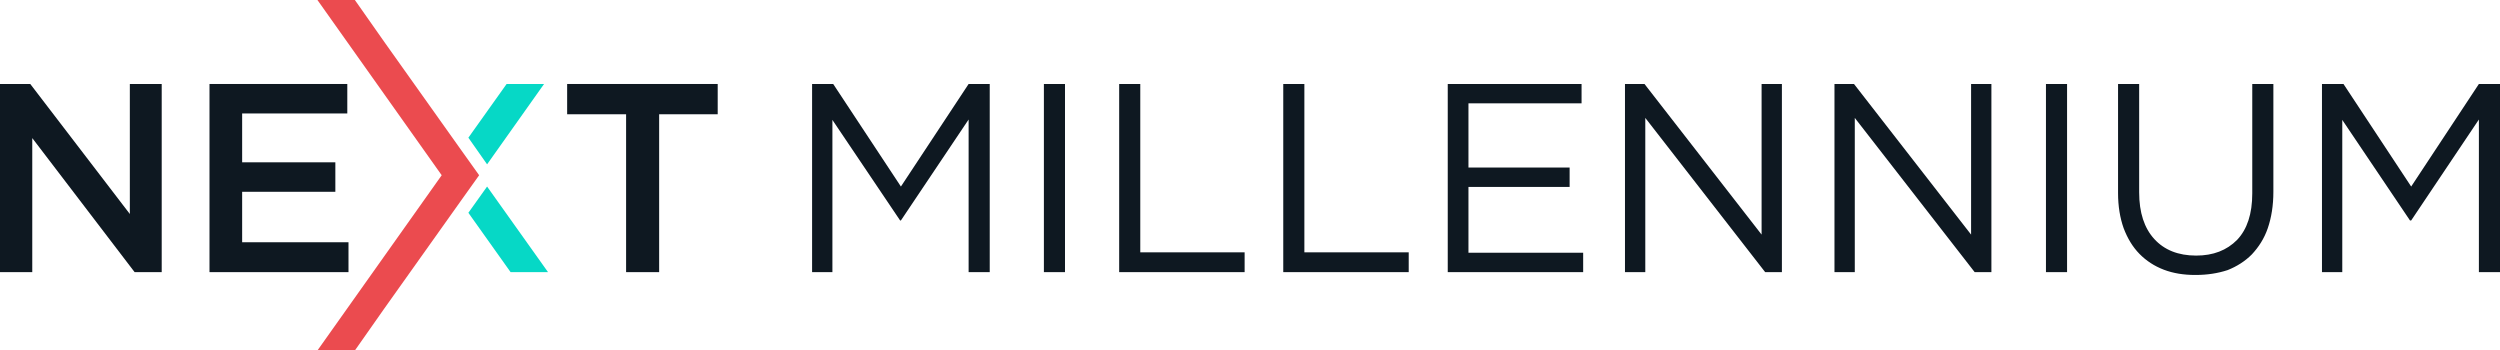 <svg width="214" height="30" viewBox="0 0 214 30" fill="none"
  xmlns="http://www.w3.org/2000/svg">
  <path d="M69.515 7.189H71.322L77.118 15.968L82.914 7.189H84.721V23.295H82.914V10.23L77.118 18.871H77.05L71.254 10.265V23.295H69.515V7.189ZM89.357 7.189H91.164V23.295H89.357V7.189ZM95.801 7.189H97.608V21.601H106.54V23.295H95.801V7.189ZM109.847 7.189H111.654V21.601H120.586V23.295H109.847V7.189ZM123.893 7.189H135.382V8.848H125.7V14.343H134.36V16.002H125.7V21.636H135.519V23.295H123.927V7.189H123.893ZM139.098 7.189H140.769L150.792 20.081V7.189H152.531V23.295H151.099L140.837 10.092V23.295H139.098V7.189ZM157.031 7.189H158.702L168.725 20.081V7.189H170.464V23.295H169.032L158.77 10.092V23.295H157.031V7.189ZM175.134 7.189H176.941V23.295H175.134V7.189ZM187.919 23.537C186.93 23.537 186.044 23.399 185.226 23.088C184.408 22.776 183.726 22.327 183.146 21.74C182.567 21.152 182.123 20.426 181.782 19.528C181.476 18.664 181.305 17.661 181.305 16.521V7.189H183.112V16.452C183.112 18.214 183.555 19.528 184.408 20.461C185.26 21.394 186.453 21.878 187.987 21.878C189.453 21.878 190.612 21.429 191.499 20.53C192.351 19.631 192.794 18.318 192.794 16.555V7.189H194.601V16.417C194.601 17.592 194.431 18.629 194.124 19.528C193.817 20.426 193.34 21.152 192.76 21.774C192.181 22.362 191.465 22.811 190.681 23.122C189.828 23.399 188.942 23.537 187.919 23.537ZM198.795 7.189H200.602L206.397 15.968L212.193 7.189H214V23.295H212.193V10.23L206.397 18.871H206.295L200.499 10.265V23.295H198.761V7.189H198.795Z" fill="#0E1821"/>
  <path d="M17.933 7.189H29.729V9.712H20.728V13.894H28.706V16.417H20.728V20.737H29.831V23.295H17.933V7.189Z" fill="#0E1821"/>
  <path d="M53.594 9.781H48.548V7.189H61.435V9.781H56.423V23.295H53.594V9.781Z" fill="#0E1821"/>
  <path d="M0 7.189H2.591L11.114 18.318V7.189H13.842V23.295H11.523L2.762 11.82V23.295H0V7.189Z" fill="#0E1821"/>
  <path fill-rule="evenodd" clip-rule="evenodd" d="M27.172 0L37.809 15L27.172 30H30.377L32.9 26.405L39.411 17.247L41.014 15L39.411 12.754L32.9 3.594L30.377 0H27.172Z" fill="#EB4B4F"/>
  <path fill-rule="evenodd" clip-rule="evenodd" d="M43.366 7.189L40.093 11.786L41.695 14.067L46.571 7.189H43.366Z" fill="#06D8C6"/>
  <path fill-rule="evenodd" clip-rule="evenodd" d="M46.911 23.295L41.695 15.968L40.093 18.214L43.707 23.295H46.911Z" fill="#06D8C6"/>
</svg>
